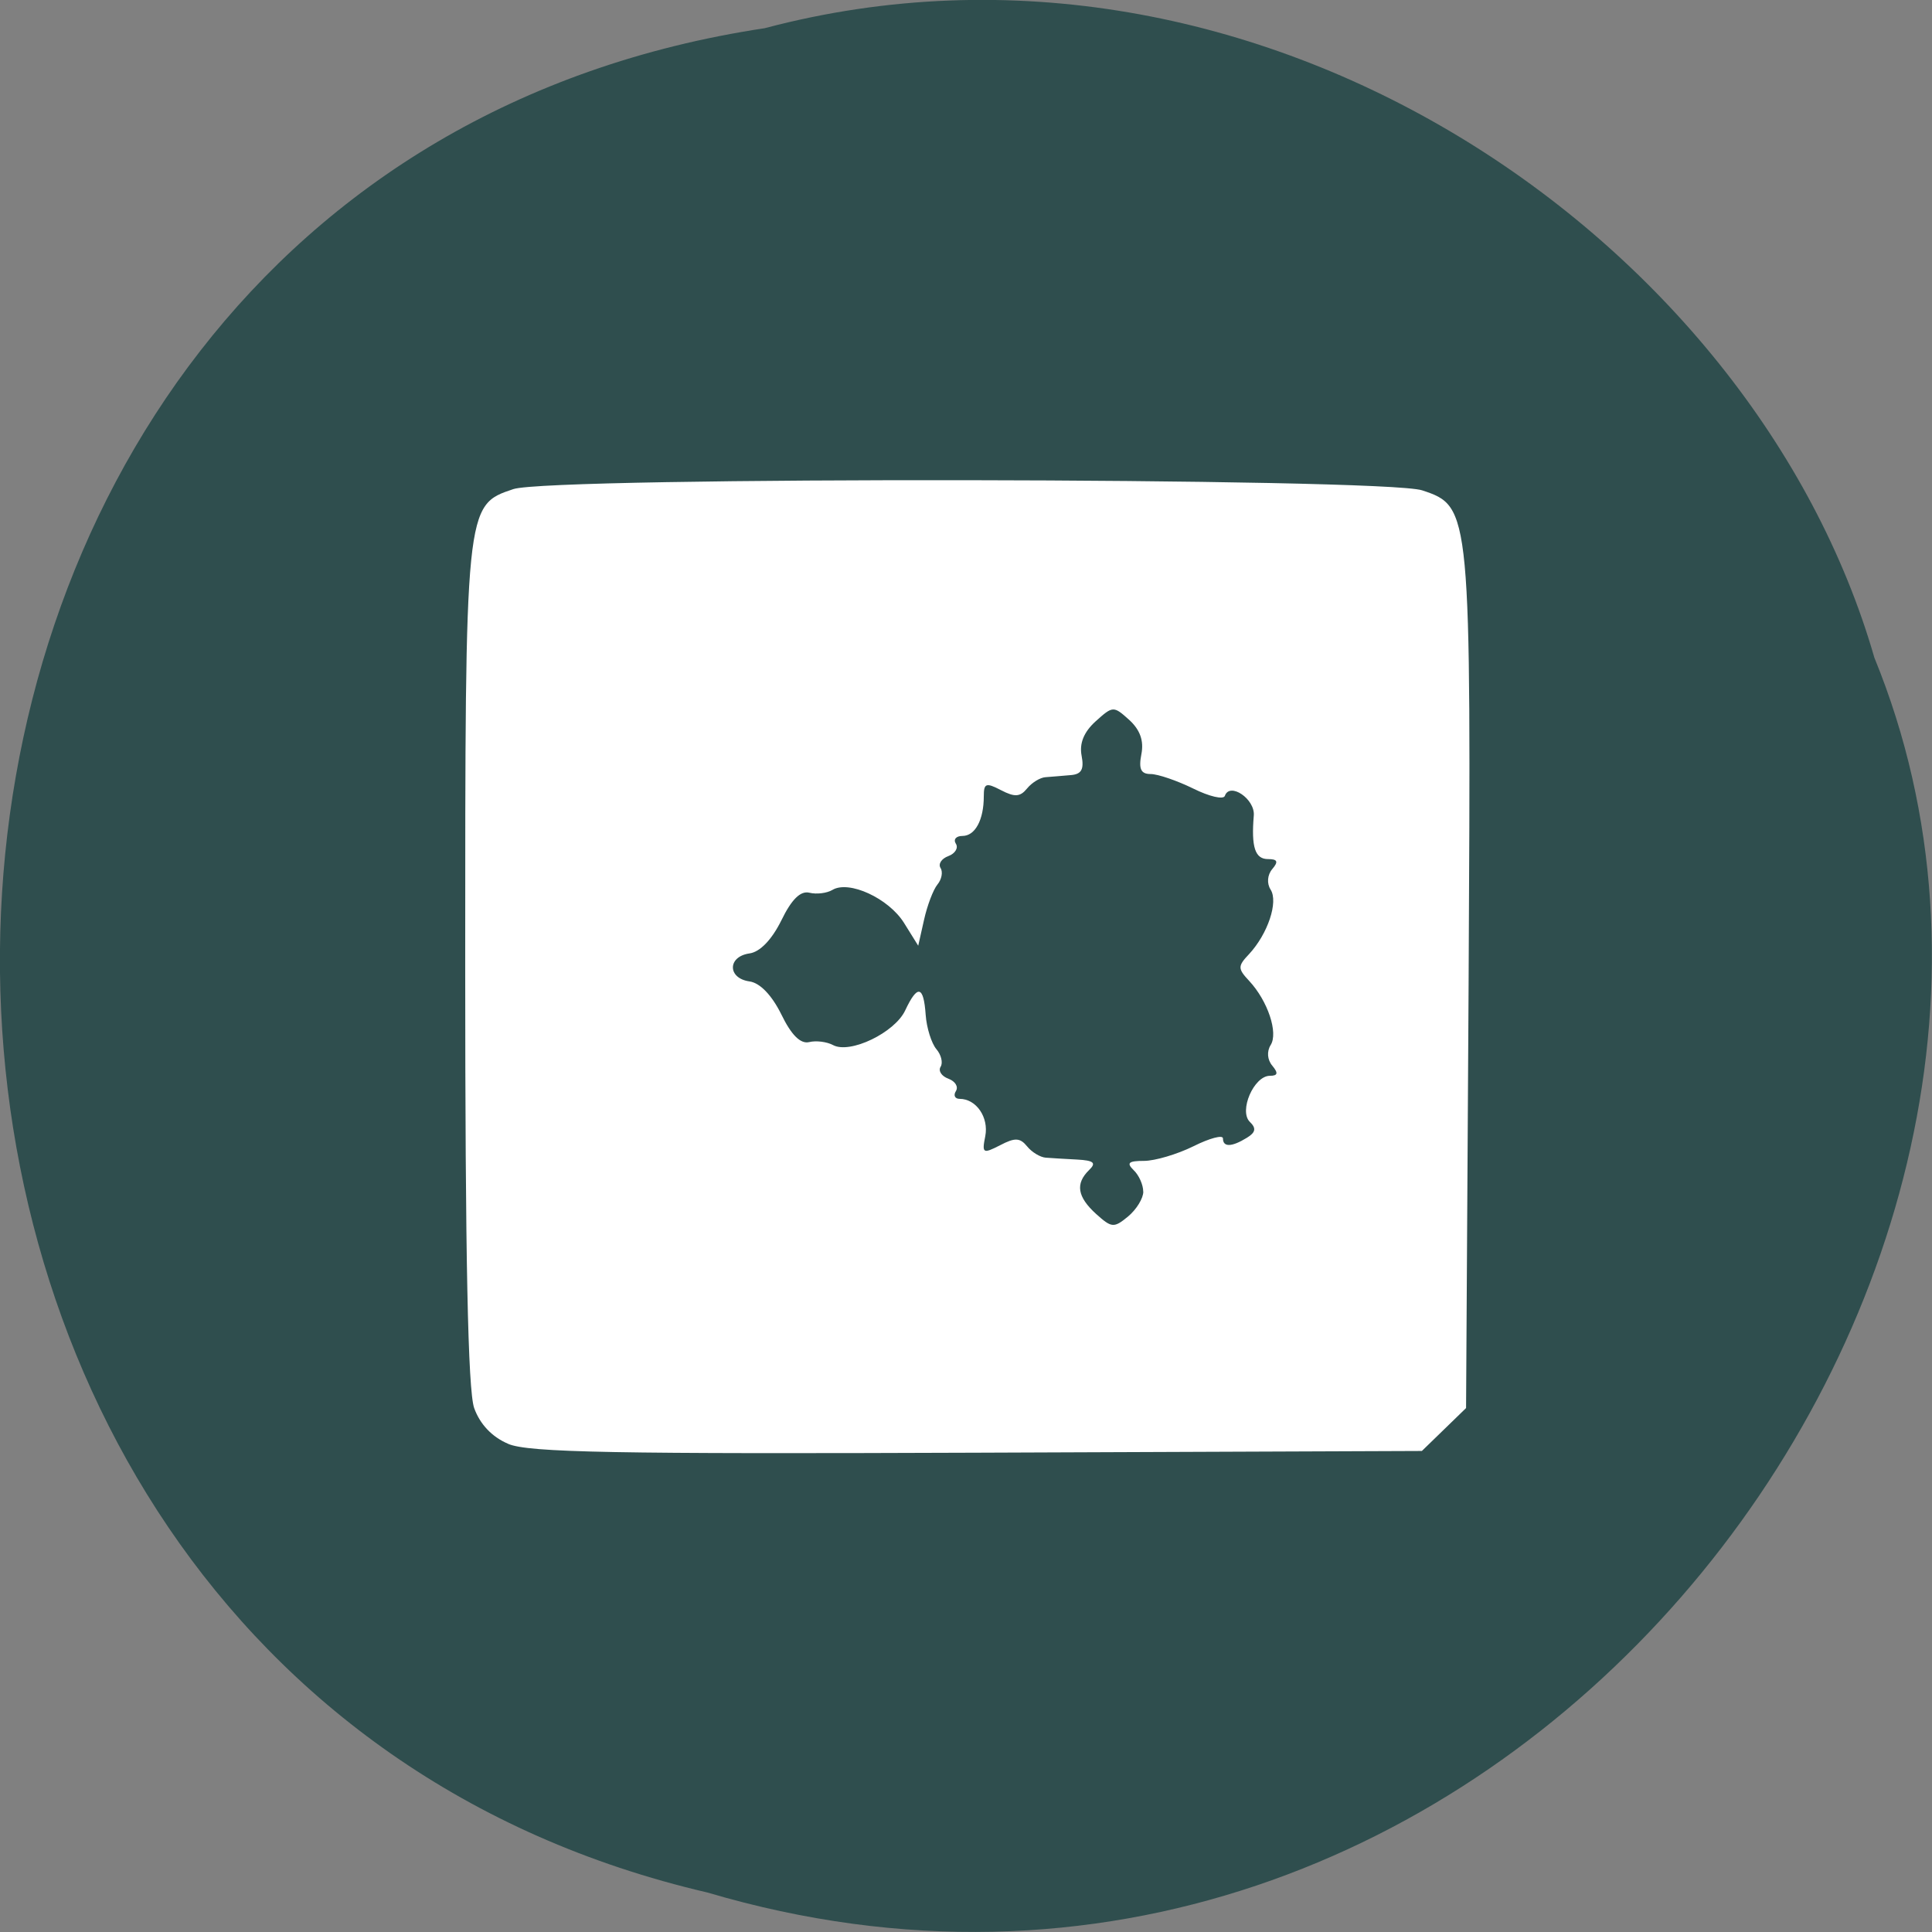 <svg xmlns="http://www.w3.org/2000/svg" viewBox="0 0 48 48"><rect x="0" y="0" width="48" height="48" fill="#808080" stroke="none"/><path d="m 19.01 0.699 c -24.727 3.719 -25.469 40.73 -1.434 46.32 c 19.461 5.758 35.37 -15.09 28.992 -30.68 c -3.01 -10.441 -15.34 -18.875 -27.559 -15.641" fill="#2f4e4e"/><path d="m 12.625 35.871 c -0.398 -0.168 -0.699 -0.484 -0.844 -0.887 c -0.156 -0.438 -0.223 -3.754 -0.223 -10.98 c 0 -11.469 -0.004 -11.449 1.195 -11.852 c 0.934 -0.316 21.625 -0.285 22.582 0.031 c 1.211 0.402 1.215 0.465 1.152 12.277 l -0.063 10.523 l -0.547 0.531 l -0.551 0.535 l -11.04 0.043 c -9.02 0.035 -11.156 -0.004 -11.66 -0.219 m 15.777 -6.27 c 0 -0.164 -0.105 -0.406 -0.238 -0.531 c -0.184 -0.18 -0.129 -0.23 0.258 -0.23 c 0.27 0 0.824 -0.164 1.227 -0.363 c 0.406 -0.203 0.734 -0.289 0.734 -0.195 c 0 0.223 0.219 0.215 0.594 -0.016 c 0.219 -0.133 0.238 -0.238 0.074 -0.395 c -0.277 -0.27 0.098 -1.141 0.496 -1.145 c 0.199 0 0.215 -0.066 0.063 -0.25 c -0.125 -0.145 -0.141 -0.355 -0.043 -0.512 c 0.195 -0.305 -0.07 -1.098 -0.531 -1.594 c -0.289 -0.309 -0.289 -0.367 0 -0.672 c 0.461 -0.5 0.727 -1.289 0.531 -1.598 c -0.098 -0.152 -0.082 -0.367 0.043 -0.512 c 0.156 -0.184 0.129 -0.246 -0.109 -0.246 c -0.32 0 -0.418 -0.297 -0.352 -1.082 c 0.035 -0.41 -0.598 -0.84 -0.719 -0.488 c -0.035 0.098 -0.387 0.016 -0.789 -0.184 c -0.398 -0.195 -0.875 -0.359 -1.055 -0.359 c -0.242 0 -0.301 -0.125 -0.23 -0.492 c 0.066 -0.332 -0.031 -0.605 -0.301 -0.852 c -0.391 -0.352 -0.406 -0.352 -0.836 0.035 c -0.293 0.266 -0.406 0.547 -0.348 0.852 c 0.066 0.344 -0.004 0.465 -0.277 0.484 c -0.203 0.02 -0.48 0.039 -0.617 0.051 c -0.137 0.008 -0.344 0.137 -0.461 0.281 c -0.172 0.211 -0.305 0.219 -0.645 0.043 c -0.375 -0.195 -0.43 -0.176 -0.43 0.152 c 0 0.586 -0.215 0.984 -0.531 0.984 c -0.156 0 -0.23 0.086 -0.164 0.191 c 0.07 0.105 -0.016 0.246 -0.184 0.309 c -0.172 0.063 -0.258 0.195 -0.195 0.297 c 0.063 0.098 0.027 0.285 -0.078 0.41 c -0.105 0.129 -0.254 0.523 -0.332 0.875 l -0.145 0.645 l -0.355 -0.57 c -0.383 -0.609 -1.367 -1.063 -1.777 -0.816 c -0.137 0.082 -0.395 0.113 -0.57 0.07 c -0.223 -0.055 -0.445 0.164 -0.699 0.688 c -0.238 0.48 -0.531 0.785 -0.793 0.82 c -0.547 0.078 -0.547 0.617 0 0.695 c 0.262 0.035 0.555 0.34 0.793 0.82 c 0.25 0.516 0.477 0.738 0.691 0.688 c 0.176 -0.043 0.441 -0.008 0.594 0.074 c 0.422 0.227 1.535 -0.309 1.793 -0.863 c 0.305 -0.648 0.457 -0.617 0.508 0.109 c 0.023 0.328 0.145 0.711 0.266 0.855 c 0.121 0.141 0.168 0.34 0.105 0.438 c -0.063 0.102 0.023 0.234 0.195 0.297 c 0.168 0.063 0.254 0.199 0.184 0.309 c -0.066 0.105 -0.023 0.191 0.094 0.191 c 0.414 0 0.727 0.461 0.637 0.926 c -0.086 0.43 -0.059 0.445 0.367 0.227 c 0.371 -0.195 0.496 -0.188 0.672 0.027 c 0.117 0.145 0.324 0.27 0.461 0.281 c 0.137 0.012 0.488 0.031 0.781 0.047 c 0.418 0.023 0.484 0.082 0.297 0.262 c -0.344 0.336 -0.293 0.664 0.176 1.09 c 0.387 0.348 0.441 0.352 0.793 0.063 c 0.211 -0.176 0.379 -0.453 0.379 -0.617" fill="#fff" fill-rule="evenodd"/></svg>